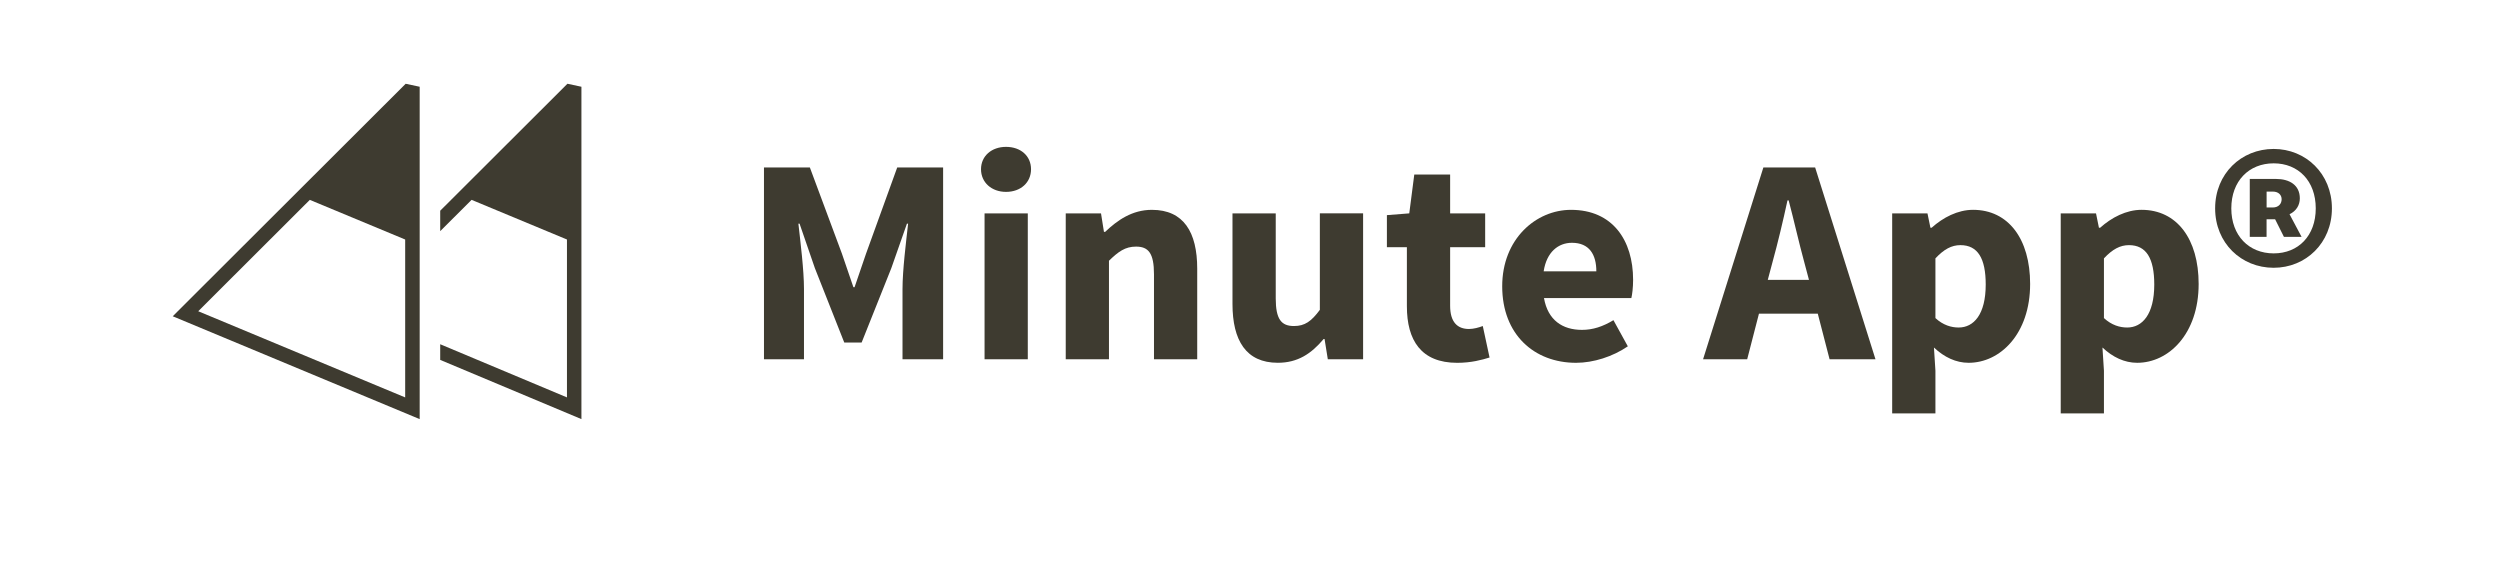 <?xml version="1.0" encoding="utf-8"?>
<!-- Generator: Adobe Illustrator 16.0.0, SVG Export Plug-In . SVG Version: 6.00 Build 0)  -->
<!DOCTYPE svg PUBLIC "-//W3C//DTD SVG 1.1//EN" "http://www.w3.org/Graphics/SVG/1.1/DTD/svg11.dtd">
<svg version="1.1" id="Layer_1" xmlns="http://www.w3.org/2000/svg" xmlns:xlink="http://www.w3.org/1999/xlink" x="0px" y="0px"
	 width="170px" height="40px" viewBox="0 0 170 40" enable-background="new 0 0 170 40" xml:space="preserve">
<g id="LOGO">
	<g>
		<path fill="#3E3B30" d="M51.95,11.388h3.121l2.18,5.861l0.78,2.28h0.08l0.78-2.28l2.12-5.861h3.121v13.043h-2.761V19.65
			c0-1.28,0.24-3.181,0.38-4.44h-0.08l-1.06,3.021l-2.021,5.062h-1.18l-2-5.062l-1.04-3.021h-0.08c0.14,1.26,0.38,3.16,0.38,4.44
			v4.781h-2.72V11.388L51.95,11.388z"/>
		<path fill="#3E3B30" d="M66.709,11.508c0-0.9,0.72-1.521,1.701-1.521c1,0,1.7,0.62,1.7,1.521s-0.7,1.54-1.7,1.54
			C67.43,13.048,66.709,12.408,66.709,11.508z M66.95,14.509h2.94v9.922h-2.94V14.509z"/>
		<path fill="#3E3B30" d="M72.469,14.509h2.4l0.2,1.26h0.08c0.84-0.8,1.84-1.5,3.181-1.5c2.16,0,3.081,1.521,3.081,4.001v6.162
			h-2.94V18.65c0-1.439-0.38-1.881-1.221-1.881c-0.74,0-1.2,0.341-1.84,0.961v6.702h-2.94v-9.922H72.469z"/>
		<path fill="#3E3B30" d="M83.809,14.509h2.941v5.782c0,1.42,0.38,1.879,1.24,1.879c0.74,0,1.18-0.318,1.76-1.1v-6.562h2.941v9.921
			h-2.4l-0.221-1.379H90.01c-0.84,1-1.76,1.619-3.119,1.619c-2.161,0-3.082-1.52-3.082-4V14.509z"/>
		<path fill="#3E3B30" d="M95.669,16.809h-1.36v-2.18l1.521-0.12l0.341-2.641h2.438v2.641h2.382v2.3h-2.382v3.982
			c0,1.119,0.5,1.58,1.281,1.58c0.319,0,0.68-0.102,0.939-0.201l0.461,2.141c-0.521,0.16-1.241,0.361-2.201,0.361
			c-2.461,0-3.421-1.541-3.421-3.842V16.809z"/>
		<path fill="#3E3B30" d="M106.83,14.269c2.82,0,4.221,2.061,4.221,4.762c0,0.52-0.061,1-0.119,1.238h-5.941
			c0.261,1.502,1.261,2.162,2.58,2.162c0.74,0,1.421-0.221,2.142-0.66l0.979,1.779c-1.021,0.701-2.342,1.121-3.521,1.121
			c-2.841,0-5.021-1.922-5.021-5.201C102.148,16.249,104.449,14.269,106.83,14.269z M108.551,18.449c0-1.14-0.48-1.939-1.66-1.939
			c-0.92,0-1.721,0.62-1.922,1.939H108.551z"/>
		<path fill="#3E3B30" d="M123.609,21.33h-4l-0.801,3.102h-3l4.101-13.043h3.521l4.103,13.043h-3.121L123.609,21.33z M123.01,19.031
			l-0.32-1.202c-0.358-1.299-0.698-2.84-1.061-4.2h-0.08c-0.299,1.381-0.66,2.901-1.02,4.2l-0.32,1.202H123.01z"/>
		<path fill="#3E3B30" d="M131.609,25.211v2.9h-2.941V14.509h2.4l0.201,0.979h0.08c0.778-0.699,1.778-1.22,2.819-1.22
			c2.399,0,3.881,1.98,3.881,5.041c0,3.4-2.041,5.361-4.182,5.361c-0.859,0-1.66-0.379-2.359-1.039L131.609,25.211z M133.189,22.271
			c1.02,0,1.84-0.881,1.84-2.922c0-1.78-0.539-2.68-1.721-2.68c-0.601,0-1.119,0.28-1.699,0.9v4.061
			C132.129,22.111,132.689,22.271,133.189,22.271z"/>
		<path fill="#3E3B30" d="M143.068,25.211v2.9h-2.939V14.509h2.4l0.199,0.979h0.08c0.78-0.699,1.78-1.22,2.819-1.22
			c2.401,0,3.881,1.98,3.881,5.041c0,3.4-2.04,5.361-4.18,5.361c-0.861,0-1.661-0.379-2.361-1.039L143.068,25.211z M144.648,22.271
			c1.021,0,1.842-0.881,1.842-2.922c0-1.78-0.541-2.68-1.721-2.68c-0.601,0-1.121,0.28-1.701,0.9v4.061
			C143.59,22.111,144.148,22.271,144.648,22.271z"/>
		<path fill="#3E3B30" d="M150.629,14.169c0-2.361,1.779-4.041,3.98-4.041c2.18,0,3.961,1.68,3.961,4.041
			c0,2.36-1.781,4.04-3.961,4.04C152.408,18.209,150.629,16.53,150.629,14.169z M157.471,14.169c0-1.861-1.182-3.062-2.861-3.062
			s-2.881,1.2-2.881,3.062c0,1.86,1.201,3.061,2.881,3.061S157.471,16.03,157.471,14.169z M152.988,12.168h1.781
			c0.92,0,1.619,0.42,1.619,1.32c0,0.46-0.24,0.86-0.699,1.08l0.819,1.54h-1.2l-0.601-1.2h-0.58v1.2h-1.142v-3.94H152.988z
			 M154.549,14.109c0.4,0,0.602-0.26,0.602-0.561c0-0.279-0.2-0.52-0.602-0.52h-0.42v1.08L154.549,14.109L154.549,14.109z"/>
	</g>
	<g>
		<g>
			<g>
				<path id="SVGID_1_" fill="#3E3B30" d="M27.586,5.696l-15.84,15.81L28.538,28.5V5.899L27.586,5.696z M27.553,27.025L13.48,21.164
					l7.587-7.573l6.485,2.696v10.738H27.553z"/>
			</g>
		</g>
		<polygon fill="#3E3B30" points="38.586,5.695 29.934,14.329 29.934,15.719 32.068,13.59 38.553,16.286 38.553,27.023 
			29.934,23.408 29.934,24.473 39.537,28.5 39.537,5.899 		"/>
	</g>
</g>
</svg>
